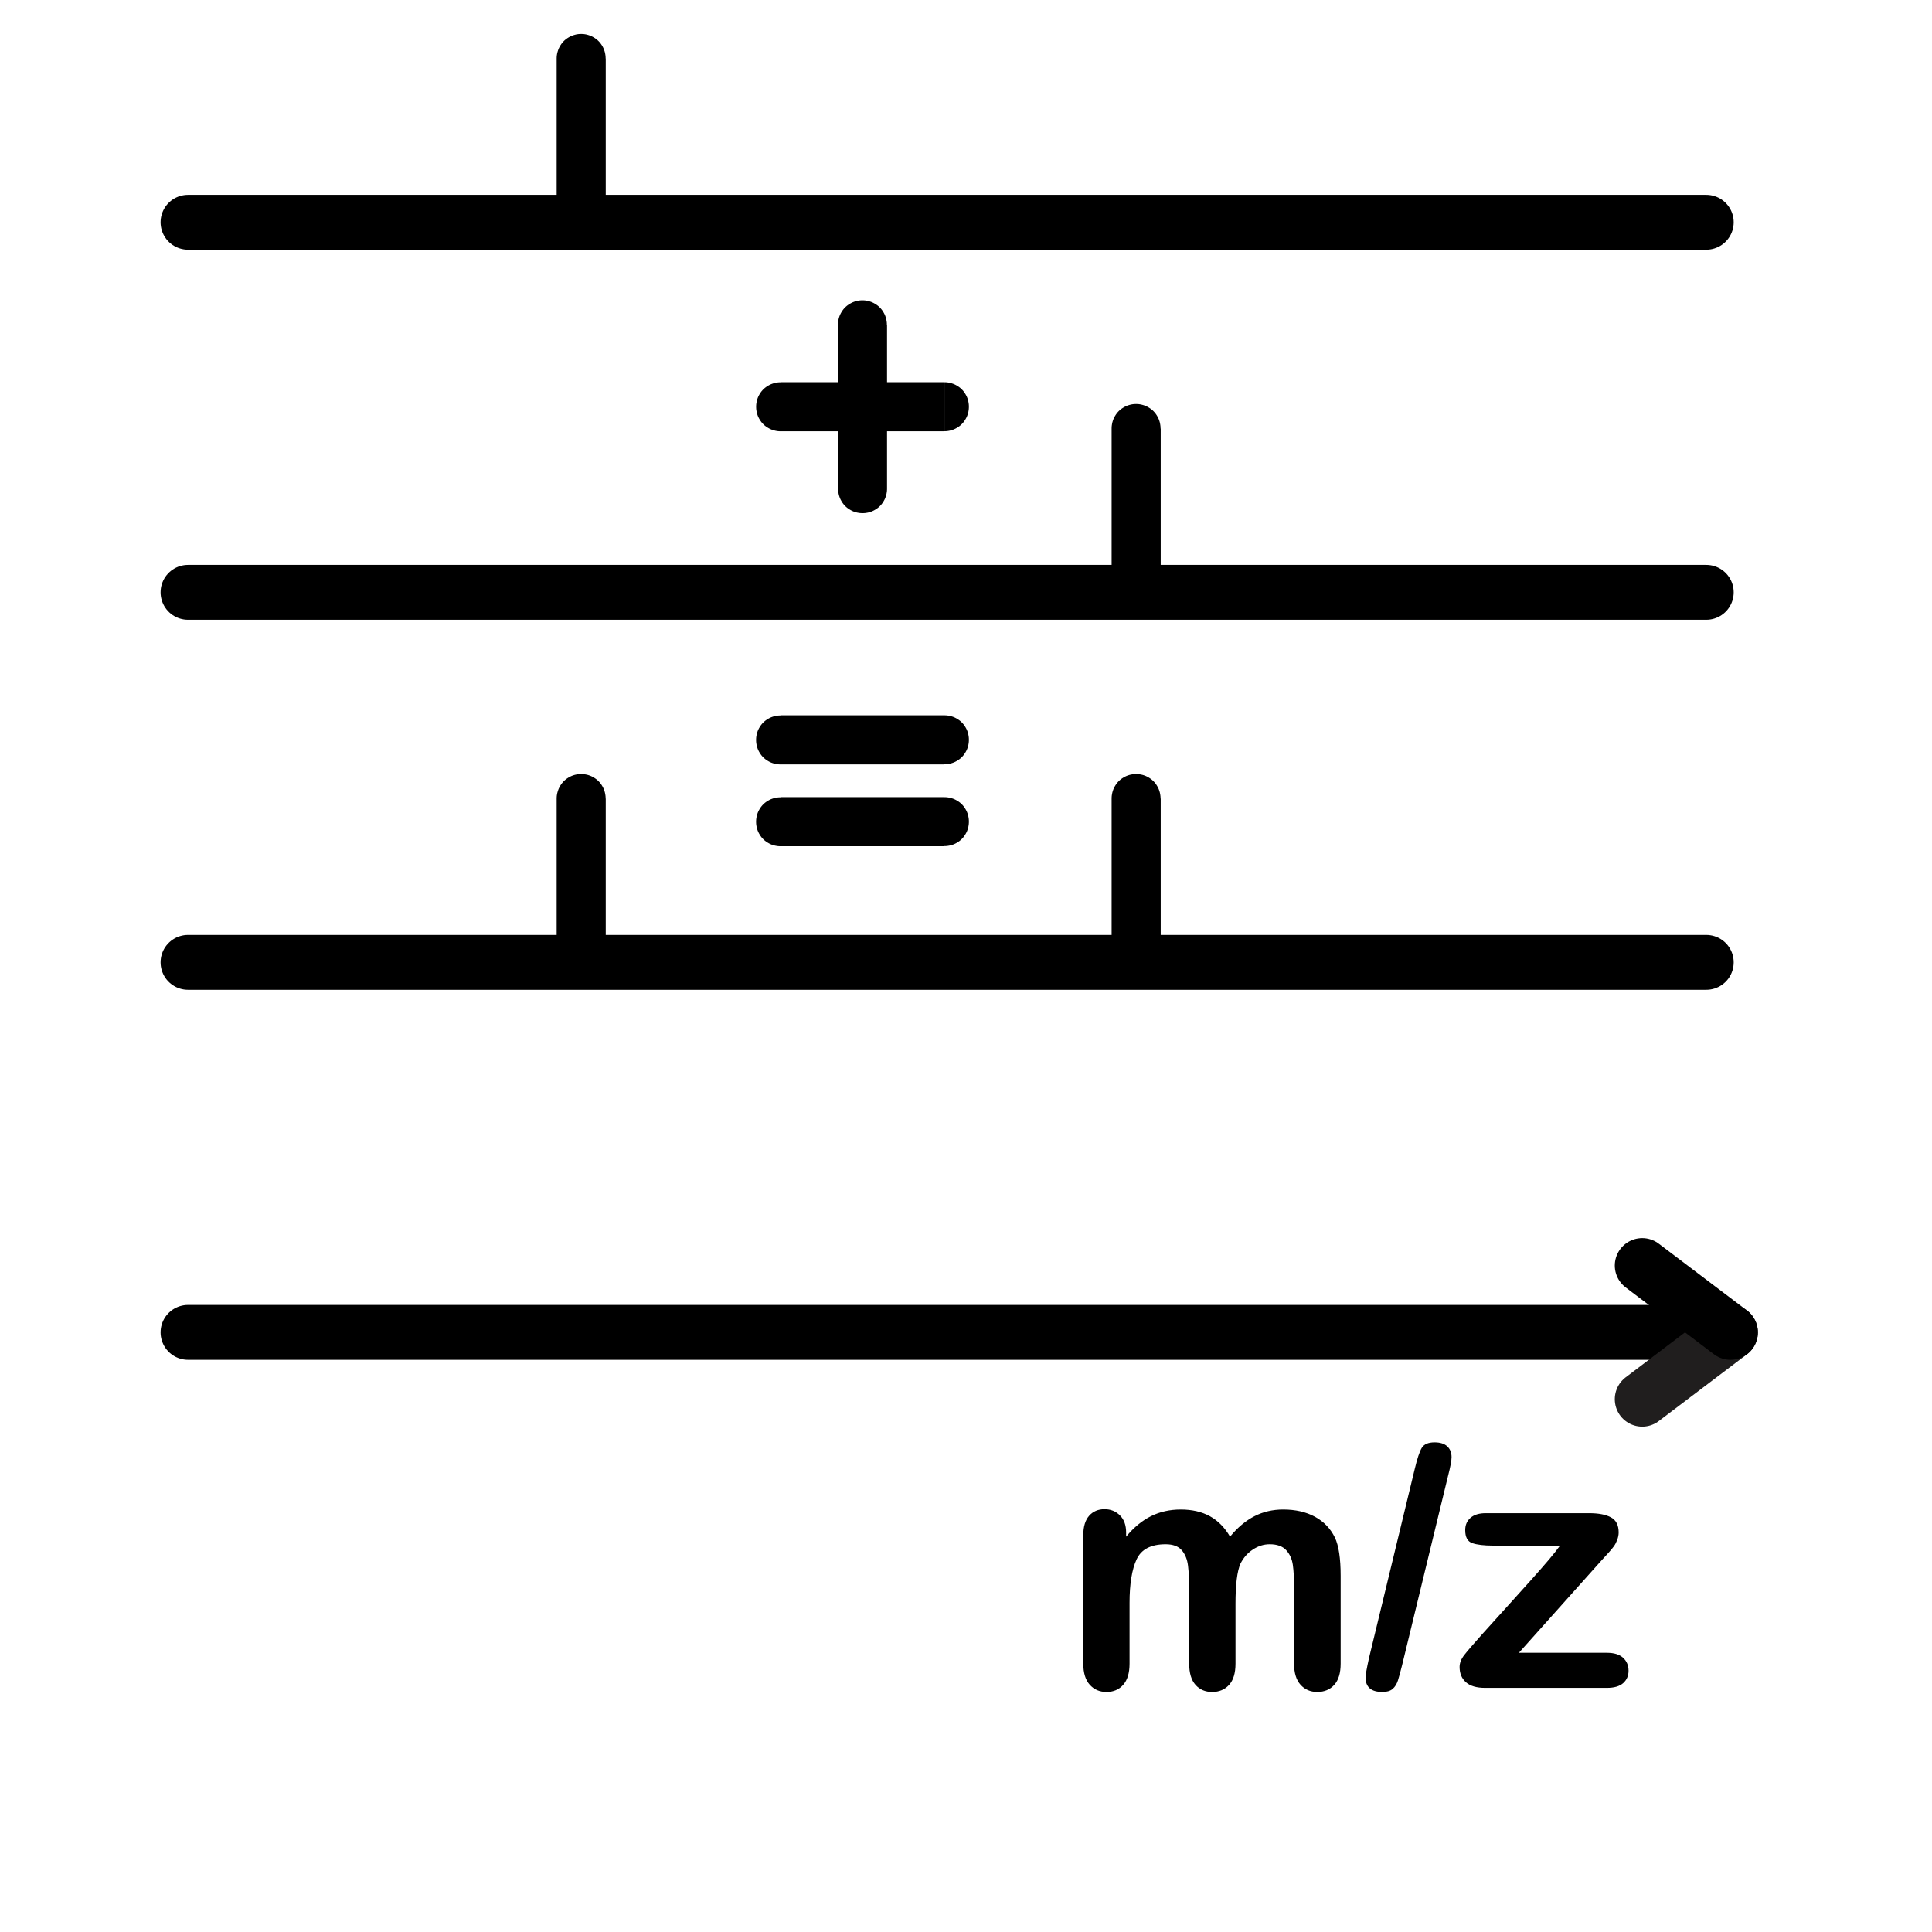 <?xml version="1.0" encoding="UTF-8" standalone="no"?>
<!-- Created with Inkscape (http://www.inkscape.org/) -->

<svg stroke="currentColor" fill="currentColor"
   xmlns:dc="http://purl.org/dc/elements/1.1/"
   xmlns:cc="http://creativecommons.org/ns#"
   xmlns:rdf="http://www.w3.org/1999/02/22-rdf-syntax-ns#"
   xmlns:svg="http://www.w3.org/2000/svg"
   xmlns="http://www.w3.org/2000/svg"
   xmlns:sodipodi="http://sodipodi.sourceforge.net/DTD/sodipodi-0.dtd"
   xmlns:inkscape="http://www.inkscape.org/namespaces/inkscape"
   width="1000"
   height="1000"
   id="svg4152"
   version="1.1"
   inkscape:version="0.92.3 (2405546, 2018-03-11)"
   viewBox="0 0 1000 1000"
   sodipodi:docname="mass-sum.svg">
  <defs
     id="defs5498">
    <marker
       inkscape:isstock="true"
       style="overflow:visible"
       id="marker4233"
       refX="0.0"
       refY="0.0"
       orient="auto"
       inkscape:stockid="TriangleOutL">
      <path
         transform="scale(0.8)"
         style="fill-rule:evenodd;stroke-width:1pt;stroke-opacity:1;fill-opacity:1"
         d="M 5.77,0.0 L -2.88,5.0 L -2.88,-5.0 L 5.77,0.0 z "
         id="path4235" />
    </marker>
    <marker
       inkscape:isstock="true"
       style="overflow:visible"
       id="marker4755"
       refX="0.0"
       refY="0.0"
       orient="auto"
       inkscape:stockid="TriangleOutL">
      <path
         transform="scale(0.8)"
         style="fill-rule:evenodd;stroke-width:1pt;stroke-opacity:1;fill-opacity:1"
         d="M 5.77,0.0 L -2.88,5.0 L -2.88,-5.0 L 5.77,0.0 z "
         id="path4757" />
    </marker>
    <marker
       inkscape:stockid="Arrow1Lend"
       orient="auto"
       refY="0.0"
       refX="0.0"
       id="Arrow1Lend"
       style="overflow:visible;"
       inkscape:isstock="true">
      <path
         id="path4164"
         d="M 0.0,0.0 L 5.0,-5.0 L -12.5,0.0 L 5.0,5.0 L 0.0,0.0 z "
         style="fill-rule:evenodd;stroke-width:1pt;stroke-opacity:1;fill-opacity:1"
         transform="scale(0.8) rotate(180) translate(12.5,0)" />
    </marker>
    <marker
       inkscape:stockid="Arrow2Lend"
       orient="auto"
       refY="0.0"
       refX="0.0"
       id="Arrow2Lend"
       style="overflow:visible;"
       inkscape:isstock="true">
      <path
         id="path4182"
         style="fill-rule:evenodd;stroke-width:0.625;stroke-linejoin:round;stroke-opacity:1;fill-opacity:1"
         d="M 8.719,4.034 L -2.207,0.016 L 8.719,-4.002 C 6.973,-1.63 6.983,1.616 8.719,4.034 z "
         transform="scale(1.1) rotate(180) translate(1,0)" />
    </marker>
  </defs>
  <sodipodi:namedview
     inkscape:window-height="706"
     inkscape:window-width="1366"
     inkscape:pageshadow="2"
     inkscape:pageopacity="0.0"
     borderopacity="1.0"
     bordercolor="#666666"
     pagecolor="#ffffff"
     id="base"
     showgrid="true"
     showguides="true"
     inkscape:guide-bbox="true"
     inkscape:zoom="0.25"
     inkscape:cx="357.82213"
     inkscape:cy="459.29481"
     inkscape:window-x="-8"
     inkscape:window-y="-8"
     inkscape:current-layer="svg4152"
     inkscape:window-maximized="1"
     objecttolerance="20">
    <sodipodi:guide
       orientation="horizontal"
       position="200"
       id="guide5596"
       inkscape:locked="false" />
    <inkscape:grid
       type="xygrid"
       id="grid3430"
       empspacing="50" />
    <sodipodi:guide
       position="550,1000"
       orientation="0,1"
       id="guide4169"
       inkscape:locked="false" />
  </sodipodi:namedview>
  <g
     style="clip-rule:evenodd;fill:#c8c8c8;fill-opacity:1;fill-rule:evenodd;image-rendering:optimizeQuality;shape-rendering:geometricPrecision;text-rendering:geometricPrecision;stroke-opacity:1"
     id="g102"
     transform="matrix(21.809,0,0,21.809,83.12,17.528)">
    <path
       id="line100"
       d="M 0.651,30.818 H 36.684"
       style="fill:#c8c8c8;fill-opacity:1;fill-rule:nonzero;stroke-width:1.302;stroke-linecap:round;stroke-linejoin:round;stroke-opacity:1"
       inkscape:connector-curvature="0" />
  </g>
  <g
     style="clip-rule:evenodd;fill:#80afaf;fill-opacity:1;fill-rule:evenodd;image-rendering:optimizeQuality;shape-rendering:geometricPrecision;text-rendering:geometricPrecision"
     id="g106"
     transform="matrix(21.809,0,0,21.809,83.12,17.528)">
    <path
       id="line104"
       d="m 37.258,30.818 -2.094,1.586"
       style="fill:#80afaf;fill-opacity:1;fill-rule:nonzero;stroke:#201e1e;stroke-width:1.302;stroke-linecap:round;stroke-linejoin:round"
       inkscape:connector-curvature="0" />
  </g>
  <g
     style="clip-rule:evenodd;fill:#c8c8c8;fill-opacity:1;fill-rule:evenodd;image-rendering:optimizeQuality;shape-rendering:geometricPrecision;text-rendering:geometricPrecision;stroke-opacity:1"
     id="g110"
     transform="matrix(21.809,0,0,21.809,83.12,17.528)">
    <path
       id="line108"
       d="m 35.164,29.232 2.094,1.586"
       style="fill:#c8c8c8;fill-opacity:1;fill-rule:nonzero;stroke-width:1.302;stroke-linecap:round;stroke-linejoin:round;stroke-opacity:1"
       inkscape:connector-curvature="0" />
  </g>
  <g
     style="clip-rule:evenodd;fill-opacity:1;fill-rule:evenodd;image-rendering:optimizeQuality;shape-rendering:geometricPrecision;text-rendering:geometricPrecision;stroke:none"
     id="g114"
     transform="matrix(21.809,0,0,21.809,83.12,17.528)">
    <path
       style="fill-opacity:1;stroke:none"
       id="path112"
       d="M 10.565,18.149 H 9.4 l 7.493e-4,-0.03 0.002,-0.03 0.004,-0.029 0.005,-0.029 0.007,-0.028 0.008,-0.028 0.009,-0.027 0.01,-0.027 0.012,-0.026 0.013,-0.025 0.014,-0.024 0.015,-0.024 0.016,-0.023 0.017,-0.022 0.018,-0.021 0.019,-0.02 0.02,-0.019 0.021,-0.018 0.022,-0.017 0.023,-0.016 0.024,-0.015 0.024,-0.014 0.025,-0.013 0.026,-0.012 0.026,-0.01 0.027,-0.009 0.028,-0.008 0.028,-0.006 0.029,-0.005 0.029,-0.004 0.03,-0.002 0.03,-7.49e-4 0.03,7.49e-4 0.03,0.002 0.029,0.004 0.029,0.005 0.028,0.006 0.028,0.008 0.027,0.009 0.026,0.01 0.026,0.012 0.025,0.013 0.024,0.014 0.024,0.015 0.023,0.016 0.022,0.017 0.021,0.018 0.02,0.019 0.019,0.02 0.018,0.021 0.017,0.022 0.016,0.023 0.015,0.024 0.014,0.024 0.013,0.025 0.012,0.026 0.01,0.027 0.009,0.027 0.008,0.028 0.006,0.028 0.005,0.029 0.004,0.029 0.002,0.03 7.49e-4,0.03 z M 9.4,22.036 V 18.149 h 1.165 v 3.887 z m 0,0 h 1.165 l -7.49e-4,0.03 -0.002,0.03 -0.004,0.029 -0.005,0.029 -0.006,0.028 -0.008,0.028 -0.009,0.027 -0.01,0.027 -0.012,0.026 -0.013,0.025 -0.014,0.024 -0.015,0.024 -0.016,0.023 -0.017,0.022 -0.018,0.021 -0.019,0.02 -0.02,0.019 -0.021,0.018 -0.022,0.017 -0.023,0.016 -0.024,0.015 -0.024,0.014 -0.025,0.013 -0.026,0.012 -0.026,0.01 -0.027,0.009 -0.028,0.008 -0.028,0.006 -0.029,0.005 -0.029,0.004 -0.03,0.002 -0.03,7.49e-4 L 9.953,22.619 9.923,22.617 9.894,22.614 9.866,22.608 9.837,22.602 9.81,22.594 9.783,22.585 9.756,22.574 9.73,22.563 9.705,22.55 9.681,22.536 9.657,22.52 9.635,22.504 9.612,22.487 9.591,22.468 9.571,22.449 9.552,22.429 9.534,22.408 9.516,22.385 9.5,22.363 9.485,22.339 9.471,22.314 9.458,22.289 9.446,22.263 9.436,22.237 9.427,22.21 9.419,22.182 9.412,22.154 9.407,22.125 9.403,22.096 9.401,22.066 9.4,22.036 Z"
       class="fil1"
       inkscape:connector-curvature="0" />
  </g>
  <path
     style="clip-rule:evenodd;fill-opacity:1;fill-rule:evenodd;stroke-width:21.809;image-rendering:optimizeQuality;shape-rendering:geometricPrecision;text-rendering:geometricPrecision;stroke:none"
     id="path116"
     d="m 639.493,830.17 v 30.925 c 0,4.886 -1.106,8.552 -3.318,10.997 -2.239,2.443 -5.148,3.666 -8.786,3.666 -3.548,0 -6.4,-1.222 -8.581,-3.666 -2.182,-2.445 -3.288,-6.11 -3.288,-10.997 v -37.065 c 0,-5.875 -0.203,-10.413 -0.61,-13.643 -0.379,-3.229 -1.456,-5.906 -3.229,-7.972 -1.747,-2.066 -4.538,-3.113 -8.349,-3.113 -7.622,0 -12.626,2.618 -15.042,7.856 -2.414,5.207 -3.636,12.713 -3.636,22.487 v 31.449 c 0,4.829 -1.105,8.495 -3.288,10.967 -2.182,2.473 -5.061,3.695 -8.64,3.695 -3.52,0 -6.4,-1.222 -8.64,-3.695 -2.239,-2.473 -3.375,-6.138 -3.375,-10.967 v -66.563 c 0,-4.365 1.018,-7.71 3.027,-9.979 2.007,-2.27 4.684,-3.404 7.97,-3.404 3.172,0 5.82,1.077 7.972,3.2 2.123,2.124 3.2,5.063 3.2,8.815 v 2.211 c 4.015,-4.829 8.349,-8.379 12.946,-10.647 4.596,-2.27 9.716,-3.404 15.36,-3.404 5.847,0 10.881,1.164 15.099,3.491 4.189,2.327 7.652,5.847 10.386,10.56 3.927,-4.77 8.117,-8.291 12.626,-10.59 4.479,-2.298 9.454,-3.461 14.895,-3.461 6.372,0 11.84,1.25 16.437,3.752 4.597,2.502 8.029,6.081 10.299,10.735 2.007,4.189 2.996,10.822 2.996,19.869 v 45.414 c 0,4.886 -1.105,8.552 -3.316,10.997 -2.211,2.443 -5.15,3.666 -8.786,3.666 -3.52,0 -6.4,-1.222 -8.64,-3.695 -2.241,-2.473 -3.375,-6.138 -3.375,-10.967 V 821.966 c 0,-5.004 -0.205,-8.99 -0.641,-12.015 -0.436,-2.997 -1.57,-5.529 -3.432,-7.594 -1.891,-2.036 -4.713,-3.054 -8.524,-3.054 -3.084,0 -5.993,0.902 -8.729,2.736 -2.764,1.803 -4.886,4.247 -6.429,7.33 -1.716,3.899 -2.559,10.851 -2.559,20.802 z m 110.026,-66.301 -23.855,98.244 c -0.815,3.257 -1.513,5.788 -2.095,7.679 -0.611,1.861 -1.513,3.345 -2.734,4.393 -1.222,1.047 -2.997,1.572 -5.324,1.572 -5.79,0 -8.699,-2.502 -8.699,-7.506 0,-1.309 0.582,-4.568 1.718,-9.804 l 23.767,-98.244 c 1.252,-5.236 2.445,-8.815 3.579,-10.735 1.164,-1.95 3.375,-2.909 6.663,-2.909 2.85,0 5.032,0.668 6.516,2.036 1.513,1.368 2.27,3.259 2.27,5.645 0,1.745 -0.611,4.975 -1.804,9.629 z m 79.276,43.958 -42.62,47.653 h 45.587 c 3.695,0 6.488,0.873 8.349,2.589 1.891,1.745 2.822,3.986 2.822,6.692 0,2.618 -0.931,4.741 -2.764,6.4 -1.861,1.659 -4.654,2.473 -8.408,2.473 h -63.07 c -4.422,0 -7.74,-0.959 -9.922,-2.909 -2.182,-1.92 -3.286,-4.568 -3.286,-7.913 0,-1.979 0.757,-3.986 2.298,-6.022 1.541,-2.007 4.713,-5.702 9.542,-11.113 5.12,-5.674 9.774,-10.822 13.935,-15.419 4.189,-4.597 8.058,-8.902 11.636,-12.917 3.579,-4.015 6.547,-7.388 8.903,-10.181 2.357,-2.793 4.247,-5.179 5.672,-7.158 H 772.88 c -4.77,0 -8.379,-0.436 -10.822,-1.28 -2.443,-0.843 -3.666,-3.084 -3.666,-6.72 0,-2.677 0.902,-4.8 2.764,-6.4 1.832,-1.6 4.479,-2.386 7.884,-2.386 h 53.443 c 4.945,0 8.727,0.727 11.374,2.182 2.647,1.425 3.957,4.043 3.957,7.797 0,1.25 -0.261,2.531 -0.757,3.868 -0.523,1.338 -1.077,2.415 -1.716,3.288 -0.611,0.843 -1.484,1.891 -2.561,3.113 -1.075,1.221 -2.414,2.677 -3.986,4.363 z"
     class="fil1"
     inkscape:connector-curvature="0" />
  <g
     style="clip-rule:evenodd;fill:#c8c8c8;fill-opacity:1;fill-rule:evenodd;image-rendering:optimizeQuality;shape-rendering:geometricPrecision;text-rendering:geometricPrecision;stroke-opacity:1"
     id="g120"
     transform="matrix(21.809,0,0,21.809,83.12,17.528)">
    <path
       id="line118"
       d="M 0.651,22.036 H 36.684"
       style="fill:#c8c8c8;fill-opacity:1;fill-rule:nonzero;stroke-width:1.302;stroke-linecap:round;stroke-linejoin:round;stroke-opacity:1"
       inkscape:connector-curvature="0" />
  </g>
  <g
     style="clip-rule:evenodd;fill:#c8c8c8;fill-opacity:1;fill-rule:evenodd;image-rendering:optimizeQuality;shape-rendering:geometricPrecision;text-rendering:geometricPrecision;stroke-opacity:1"
     id="g124"
     transform="matrix(21.809,0,0,21.809,83.12,17.528)">
    <path
       id="line122"
       d="M 0.651,13.254 H 36.684"
       style="fill:#c8c8c8;fill-opacity:1;fill-rule:nonzero;stroke-width:1.302;stroke-linecap:round;stroke-linejoin:round;stroke-opacity:1"
       inkscape:connector-curvature="0" />
  </g>
  <g
     style="clip-rule:evenodd;fill:#c8c8c8;fill-opacity:1;fill-rule:evenodd;image-rendering:optimizeQuality;shape-rendering:geometricPrecision;text-rendering:geometricPrecision;stroke-opacity:1"
     id="g128"
     transform="matrix(21.809,0,0,21.809,83.12,17.528)">
    <path
       id="line126"
       d="M 0.651,4.471 H 36.684"
       style="fill:#c8c8c8;fill-opacity:1;fill-rule:nonzero;stroke-width:1.302;stroke-linecap:round;stroke-linejoin:round;stroke-opacity:1"
       inkscape:connector-curvature="0" />
  </g>
  <g
     style="clip-rule:evenodd;fill-opacity:1;fill-rule:evenodd;image-rendering:optimizeQuality;shape-rendering:geometricPrecision;text-rendering:geometricPrecision;stroke:none"
     id="g132"
     transform="matrix(21.809,0,0,21.809,83.12,17.528)">
    <path
       style="fill-opacity:1;stroke:none"
       id="path130"
       d="m 23.736,18.149 h -1.165 l 7.49e-4,-0.03 0.002,-0.03 0.004,-0.029 0.005,-0.029 0.006,-0.028 0.008,-0.028 0.009,-0.027 0.01,-0.027 0.012,-0.026 0.013,-0.025 0.014,-0.024 0.015,-0.024 0.016,-0.023 0.017,-0.022 0.018,-0.021 0.019,-0.02 0.02,-0.019 0.021,-0.018 0.022,-0.017 0.023,-0.016 0.024,-0.015 0.024,-0.014 0.025,-0.013 0.026,-0.012 0.026,-0.01 0.027,-0.009 0.028,-0.008 0.028,-0.006 0.029,-0.005 0.029,-0.004 0.03,-0.002 0.03,-7.49e-4 0.03,7.49e-4 0.03,0.002 0.029,0.004 0.029,0.005 0.028,0.006 0.028,0.008 0.027,0.009 0.026,0.01 0.026,0.012 0.025,0.013 0.024,0.014 0.024,0.015 0.023,0.016 0.022,0.017 0.021,0.018 0.02,0.019 0.019,0.02 0.018,0.021 0.017,0.022 0.016,0.023 0.015,0.024 0.014,0.024 0.013,0.025 0.012,0.026 0.01,0.027 0.009,0.027 0.008,0.028 0.006,0.028 0.005,0.029 0.004,0.029 0.002,0.03 7.49e-4,0.03 z m -1.165,3.887 V 18.149 h 1.165 v 3.887 z m 0,0 h 1.165 l -7.49e-4,0.03 -0.002,0.03 -0.004,0.029 -0.005,0.029 -0.006,0.028 -0.008,0.028 -0.009,0.027 -0.01,0.027 -0.012,0.026 -0.013,0.025 -0.014,0.024 -0.015,0.024 -0.016,0.023 -0.017,0.022 -0.018,0.021 -0.019,0.02 -0.02,0.019 -0.021,0.018 -0.022,0.017 -0.023,0.016 -0.024,0.015 -0.024,0.014 -0.025,0.013 -0.026,0.012 -0.026,0.01 -0.027,0.009 -0.028,0.008 -0.028,0.006 -0.029,0.005 -0.029,0.004 -0.03,0.002 -0.03,7.49e-4 -0.03,-7.49e-4 -0.03,-0.002 -0.029,-0.004 -0.029,-0.005 -0.028,-0.006 -0.028,-0.008 -0.027,-0.009 -0.026,-0.01 -0.026,-0.012 -0.025,-0.013 -0.024,-0.014 -0.024,-0.015 -0.023,-0.016 -0.022,-0.017 -0.021,-0.018 -0.02,-0.019 -0.019,-0.02 -0.018,-0.021 -0.017,-0.022 -0.016,-0.023 -0.015,-0.024 -0.014,-0.024 -0.013,-0.025 -0.012,-0.026 -0.01,-0.027 -0.009,-0.027 -0.008,-0.028 -0.006,-0.028 -0.005,-0.029 -0.004,-0.029 -0.002,-0.03 -7.49e-4,-0.03 z"
       class="fil1"
       inkscape:connector-curvature="0" />
  </g>
  <g
     style="clip-rule:evenodd;fill-opacity:1;fill-rule:evenodd;image-rendering:optimizeQuality;shape-rendering:geometricPrecision;text-rendering:geometricPrecision;stroke:none"
     id="g136"
     transform="matrix(21.809,0,0,21.809,83.12,17.528)">
    <path
       style="fill-opacity:1;stroke:none"
       id="path134"
       d="m 23.736,9.367 h -1.165 l 7.49e-4,-0.03 0.002,-0.03 0.004,-0.029 0.005,-0.029 0.006,-0.028 0.008,-0.028 0.009,-0.027 0.01,-0.027 0.012,-0.026 0.013,-0.025 0.014,-0.024 0.015,-0.024 0.016,-0.023 0.017,-0.022 0.018,-0.021 0.019,-0.02 0.02,-0.019 0.021,-0.018 0.022,-0.017 0.023,-0.016 0.024,-0.015 0.024,-0.014 0.025,-0.013 0.026,-0.012 0.026,-0.01 0.027,-0.009 0.028,-0.008 0.028,-0.007 0.029,-0.005 0.029,-0.004 0.03,-0.002 0.03,-7.493e-4 0.03,7.493e-4 0.03,0.002 0.029,0.004 0.029,0.005 0.028,0.007 0.028,0.008 0.027,0.009 0.026,0.01 0.026,0.012 0.025,0.013 0.024,0.014 0.024,0.015 0.023,0.016 0.022,0.017 0.021,0.018 0.02,0.019 0.019,0.02 0.018,0.021 0.017,0.022 0.016,0.023 0.015,0.024 0.014,0.024 0.013,0.025 0.012,0.026 0.01,0.027 0.009,0.027 0.008,0.028 0.006,0.028 0.005,0.029 0.004,0.029 0.002,0.03 7.49e-4,0.03 z m -1.165,3.887 V 9.367 h 1.165 v 3.887 z m 0,0 h 1.165 l -7.49e-4,0.03 -0.002,0.03 -0.004,0.029 -0.005,0.029 -0.006,0.028 -0.008,0.028 -0.009,0.027 -0.01,0.027 -0.012,0.026 -0.013,0.025 -0.014,0.024 -0.015,0.024 -0.016,0.023 -0.017,0.022 -0.018,0.021 -0.019,0.02 -0.02,0.019 -0.021,0.018 -0.022,0.017 -0.023,0.016 -0.024,0.015 -0.024,0.014 -0.025,0.013 -0.026,0.012 -0.026,0.01 -0.027,0.009 -0.028,0.008 -0.028,0.006 -0.029,0.005 -0.029,0.004 -0.03,0.002 -0.03,7.49e-4 -0.03,-7.49e-4 -0.03,-0.002 -0.029,-0.004 -0.029,-0.005 -0.028,-0.006 -0.028,-0.008 -0.027,-0.009 -0.026,-0.01 -0.026,-0.012 -0.025,-0.013 -0.024,-0.014 -0.024,-0.015 -0.023,-0.016 -0.022,-0.017 -0.021,-0.018 -0.02,-0.019 -0.019,-0.02 -0.018,-0.021 -0.017,-0.022 -0.016,-0.023 -0.015,-0.024 -0.014,-0.024 -0.013,-0.025 -0.012,-0.026 -0.01,-0.027 -0.009,-0.027 -0.008,-0.028 -0.006,-0.028 -0.005,-0.029 -0.004,-0.029 -0.002,-0.03 -7.49e-4,-0.03 z"
       class="fil1"
       inkscape:connector-curvature="0" />
  </g>
  <g
     style="clip-rule:evenodd;fill-opacity:1;fill-rule:evenodd;image-rendering:optimizeQuality;shape-rendering:geometricPrecision;text-rendering:geometricPrecision;stroke:none"
     id="g140"
     transform="matrix(21.809,0,0,21.809,83.12,17.528)">
    <path
       style="fill-opacity:1;stroke:none"
       id="path138"
       d="M 10.565,0.584 H 9.4 l 7.493e-4,-0.03 0.002,-0.03 0.004,-0.029 0.005,-0.029 0.007,-0.028 0.008,-0.028 0.009,-0.027 0.01,-0.027 0.012,-0.026 0.013,-0.025 0.014,-0.024 0.015,-0.024 0.016,-0.023 0.017,-0.022 0.018,-0.021 0.019,-0.02 0.02,-0.019 0.021,-0.018 0.022,-0.017 0.023,-0.016 0.024,-0.015 0.024,-0.014 0.025,-0.013 0.026,-0.012 0.026,-0.01 0.027,-0.009 0.028,-0.008 0.028,-0.007 0.029,-0.005 0.029,-0.004 0.03,-0.002 0.03,-7.49345e-4 0.03,7.49345e-4 0.03,0.002 0.029,0.004 0.029,0.005 0.028,0.007 0.028,0.008 0.027,0.009 0.026,0.01 0.026,0.012 0.025,0.013 0.024,0.014 0.024,0.015 0.023,0.016 0.022,0.017 0.021,0.018 0.02,0.019 0.019,0.02 0.018,0.021 0.017,0.022 0.016,0.023 0.015,0.024 0.014,0.024 0.013,0.025 0.012,0.026 0.01,0.027 0.009,0.027 0.008,0.028 0.006,0.028 0.005,0.029 0.004,0.029 0.002,0.03 7.49e-4,0.03 z m -1.165,3.887 v -3.887 h 1.165 v 3.887 z m 0,0 h 1.165 l -7.49e-4,0.03 -0.002,0.03 -0.004,0.029 -0.005,0.029 -0.006,0.028 -0.008,0.028 -0.009,0.027 -0.01,0.027 -0.012,0.026 -0.013,0.025 -0.014,0.024 -0.015,0.024 -0.016,0.023 -0.017,0.022 -0.018,0.021 -0.019,0.02 -0.02,0.019 -0.021,0.018 -0.022,0.017 -0.023,0.016 -0.024,0.015 -0.024,0.014 -0.025,0.013 -0.026,0.012 -0.026,0.01 -0.027,0.009 -0.028,0.008 -0.028,0.007 -0.029,0.005 -0.029,0.004 -0.03,0.002 L 9.983,5.056 9.953,5.055 9.923,5.053 9.894,5.049 9.866,5.044 9.837,5.037 9.81,5.029 9.783,5.02 9.756,5.01 9.73,4.998 9.705,4.985 9.681,4.971 9.657,4.956 9.635,4.94 9.612,4.922 9.591,4.904 9.571,4.885 9.552,4.864 9.534,4.843 9.516,4.821 9.5,4.798 9.485,4.774 9.471,4.75 9.458,4.725 9.446,4.699 9.436,4.672 9.427,4.645 9.419,4.617 9.412,4.589 9.407,4.56 9.403,4.531 9.401,4.501 9.4,4.471 Z"
       class="fil1"
       inkscape:connector-curvature="0" />
  </g>
  <g
     style="clip-rule:evenodd;fill-opacity:1;fill-rule:evenodd;image-rendering:optimizeQuality;shape-rendering:geometricPrecision;text-rendering:geometricPrecision;stroke:none"
     id="g144"
     transform="matrix(21.809,0,0,21.809,83.12,17.528)">
    <path
       style="fill-opacity:1;stroke:none"
       id="path142"
       d="m 17.241,6.906 h -1.165 l 7.49e-4,-0.03 0.002,-0.03 0.004,-0.029 0.005,-0.029 0.006,-0.028 0.008,-0.028 0.009,-0.027 0.01,-0.027 0.012,-0.026 0.013,-0.025 0.014,-0.024 0.015,-0.024 0.016,-0.023 0.017,-0.022 0.018,-0.021 0.019,-0.02 0.02,-0.019 0.021,-0.018 0.022,-0.017 0.023,-0.016 0.024,-0.015 0.024,-0.014 0.025,-0.013 0.026,-0.012 0.026,-0.01 0.027,-0.009 0.028,-0.008 0.028,-0.007 0.029,-0.005 0.029,-0.004 0.03,-0.002 0.03,-7.493e-4 0.03,7.493e-4 0.03,0.002 0.029,0.004 0.029,0.005 0.028,0.007 0.028,0.008 0.027,0.009 0.026,0.01 0.026,0.012 0.025,0.013 0.024,0.014 0.024,0.015 0.023,0.016 0.022,0.017 0.021,0.018 0.02,0.019 0.019,0.02 0.018,0.021 0.017,0.022 0.016,0.023 0.015,0.024 0.014,0.024 0.013,0.025 0.012,0.026 0.01,0.027 0.009,0.027 0.008,0.028 0.006,0.028 0.005,0.029 0.004,0.029 0.002,0.03 7.49e-4,0.03 z m -1.165,3.887 V 6.906 h 1.165 v 3.887 z m 0,0 h 1.165 l -7.49e-4,0.03 -0.002,0.03 -0.004,0.029 -0.005,0.029 -0.006,0.028 -0.008,0.028 -0.009,0.027 -0.01,0.027 -0.012,0.026 -0.013,0.025 -0.014,0.024 -0.015,0.024 -0.016,0.023 -0.017,0.022 -0.018,0.021 -0.019,0.02 -0.02,0.019 -0.021,0.018 -0.022,0.017 -0.023,0.016 -0.024,0.015 -0.024,0.014 -0.025,0.013 -0.026,0.012 -0.026,0.01 -0.027,0.009 -0.028,0.008 -0.028,0.006 -0.029,0.005 -0.029,0.004 -0.03,0.002 -0.03,7.49e-4 -0.03,-7.49e-4 -0.03,-0.002 -0.029,-0.004 -0.029,-0.005 -0.028,-0.006 -0.028,-0.008 -0.027,-0.009 -0.026,-0.01 -0.026,-0.012 -0.025,-0.013 -0.024,-0.014 -0.024,-0.015 -0.023,-0.016 -0.022,-0.017 -0.021,-0.018 -0.02,-0.019 -0.019,-0.02 -0.018,-0.021 -0.017,-0.022 -0.016,-0.023 -0.015,-0.024 -0.014,-0.024 -0.013,-0.025 -0.012,-0.026 -0.01,-0.027 -0.009,-0.027 -0.008,-0.028 -0.006,-0.028 -0.005,-0.029 -0.004,-0.029 -0.002,-0.03 -7.49e-4,-0.03 z"
       class="fil1"
       inkscape:connector-curvature="0" />
  </g>
  <g
     style="clip-rule:evenodd;fill-opacity:1;fill-rule:evenodd;image-rendering:optimizeQuality;shape-rendering:geometricPrecision;text-rendering:geometricPrecision;stroke:none"
     id="g148"
     transform="matrix(21.809,0,0,21.809,83.12,17.528)">
    <path
       style="fill-opacity:1;stroke:none"
       id="path146"
       d="M 18.602,9.432 V 8.267 l 0.03,7.493e-4 0.03,0.002 0.029,0.004 0.029,0.005 0.028,0.007 0.028,0.008 0.027,0.009 0.027,0.01 0.026,0.012 0.025,0.013 0.024,0.014 0.024,0.015 0.023,0.016 0.022,0.017 0.021,0.018 0.02,0.019 0.019,0.02 0.018,0.021 0.017,0.022 0.016,0.023 0.015,0.024 0.014,0.024 0.013,0.025 0.012,0.026 0.01,0.026 0.009,0.027 0.008,0.028 0.006,0.028 0.005,0.029 0.004,0.029 0.002,0.03 7.49e-4,0.03 -7.49e-4,0.03 -0.002,0.03 -0.004,0.029 -0.005,0.029 -0.006,0.028 -0.008,0.028 -0.009,0.027 -0.01,0.026 -0.012,0.026 -0.013,0.025 -0.014,0.024 -0.015,0.024 -0.016,0.023 -0.017,0.022 -0.018,0.021 -0.019,0.02 -0.02,0.019 -0.021,0.018 -0.022,0.017 -0.023,0.016 -0.024,0.015 -0.024,0.014 -0.025,0.013 -0.026,0.012 -0.027,0.01 -0.027,0.009 -0.028,0.008 -0.028,0.007 -0.029,0.005 -0.029,0.004 -0.03,0.002 -0.03,7.493e-4 z M 14.716,8.267 h 3.887 v 1.165 h -3.887 z m 0,0 v 1.165 l -0.03,-7.493e-4 -0.03,-0.002 -0.029,-0.004 -0.029,-0.005 -0.028,-0.007 -0.028,-0.008 -0.027,-0.009 -0.027,-0.01 -0.026,-0.012 -0.025,-0.013 -0.024,-0.014 -0.024,-0.015 -0.023,-0.016 -0.022,-0.017 -0.021,-0.018 -0.02,-0.019 -0.019,-0.02 -0.018,-0.021 -0.017,-0.022 -0.016,-0.023 -0.015,-0.024 -0.014,-0.024 -0.013,-0.025 -0.012,-0.026 -0.01,-0.026 -0.009,-0.027 -0.008,-0.028 -0.006,-0.028 -0.005,-0.029 -0.004,-0.029 -0.002,-0.03 -7.49e-4,-0.03 7.49e-4,-0.03 0.002,-0.03 0.004,-0.029 0.005,-0.029 0.006,-0.028 0.008,-0.028 0.009,-0.027 0.01,-0.026 0.012,-0.026 0.013,-0.025 0.014,-0.024 0.015,-0.024 0.016,-0.023 0.017,-0.022 0.018,-0.021 0.019,-0.02 0.02,-0.019 0.021,-0.018 0.022,-0.017 0.023,-0.016 0.024,-0.015 0.024,-0.014 0.025,-0.013 0.026,-0.012 0.027,-0.01 0.027,-0.009 0.028,-0.008 0.028,-0.007 0.029,-0.005 0.029,-0.004 0.03,-0.002 0.03,-7.493e-4 z"
       class="fil1"
       inkscape:connector-curvature="0" />
  </g>
  <g
     style="clip-rule:evenodd;fill-opacity:1;fill-rule:evenodd;image-rendering:optimizeQuality;shape-rendering:geometricPrecision;text-rendering:geometricPrecision;stroke:none"
     id="g152"
     transform="matrix(21.809,0,0,21.809,83.12,17.528)">
    <path
       style="fill-opacity:1;stroke:none"
       id="path150"
       d="m 18.602,17.338 v -1.165 l 0.03,7.49e-4 0.03,0.002 0.029,0.004 0.029,0.005 0.028,0.006 0.028,0.008 0.027,0.009 0.027,0.01 0.026,0.012 0.025,0.013 0.024,0.014 0.024,0.015 0.023,0.016 0.022,0.017 0.021,0.018 0.02,0.019 0.019,0.02 0.018,0.021 0.017,0.022 0.016,0.023 0.015,0.024 0.014,0.024 0.013,0.025 0.012,0.026 0.01,0.026 0.009,0.027 0.008,0.028 0.006,0.028 0.005,0.029 0.004,0.029 0.002,0.03 7.49e-4,0.03 -7.49e-4,0.03 -0.002,0.03 -0.004,0.029 -0.005,0.029 -0.006,0.028 -0.008,0.028 -0.009,0.027 -0.01,0.026 -0.012,0.026 -0.013,0.025 -0.014,0.024 -0.015,0.024 -0.016,0.023 -0.017,0.022 -0.018,0.021 -0.019,0.02 -0.02,0.019 -0.021,0.018 -0.022,0.017 -0.023,0.016 -0.024,0.015 -0.024,0.014 -0.025,0.013 -0.026,0.012 -0.027,0.01 -0.027,0.009 -0.028,0.008 -0.028,0.006 -0.029,0.005 -0.029,0.004 -0.03,0.002 -0.03,7.49e-4 z m -3.887,-1.165 h 3.887 v 1.165 h -3.887 z m 0,0 v 1.165 l -0.03,-7.49e-4 -0.03,-0.002 -0.029,-0.004 -0.029,-0.005 -0.028,-0.006 -0.028,-0.008 -0.027,-0.009 -0.027,-0.01 -0.026,-0.012 -0.025,-0.013 -0.024,-0.014 -0.024,-0.015 -0.023,-0.016 -0.022,-0.017 -0.021,-0.018 -0.02,-0.019 -0.019,-0.02 -0.018,-0.021 -0.017,-0.022 -0.016,-0.023 -0.015,-0.024 -0.014,-0.024 -0.013,-0.025 -0.012,-0.026 -0.01,-0.026 -0.009,-0.027 -0.008,-0.028 -0.006,-0.028 -0.005,-0.029 -0.004,-0.029 -0.002,-0.03 -7.49e-4,-0.03 7.49e-4,-0.03 0.002,-0.03 0.004,-0.029 0.005,-0.029 0.006,-0.028 0.008,-0.028 0.009,-0.027 0.01,-0.026 0.012,-0.026 0.013,-0.025 0.014,-0.024 0.015,-0.024 0.016,-0.023 0.017,-0.022 0.018,-0.021 0.019,-0.02 0.02,-0.019 0.021,-0.018 0.022,-0.017 0.023,-0.016 0.024,-0.015 0.024,-0.014 0.025,-0.013 0.026,-0.012 0.027,-0.01 0.027,-0.009 0.028,-0.008 0.028,-0.006 0.029,-0.005 0.029,-0.004 0.03,-0.002 0.03,-7.49e-4 z"
       class="fil1"
       inkscape:connector-curvature="0" />
  </g>
  <g
     style="clip-rule:evenodd;fill-opacity:1;fill-rule:evenodd;image-rendering:optimizeQuality;shape-rendering:geometricPrecision;text-rendering:geometricPrecision;stroke:none"
     id="g156"
     transform="matrix(21.809,0,0,21.809,83.12,17.528)">
    <path
       style="fill-opacity:1;stroke:none"
       id="path154"
       d="m 18.602,19.28 v -1.165 l 0.03,7.49e-4 0.03,0.002 0.029,0.004 0.029,0.005 0.028,0.006 0.028,0.008 0.027,0.009 0.027,0.01 0.026,0.012 0.025,0.013 0.024,0.014 0.024,0.015 0.023,0.016 0.022,0.017 0.021,0.018 0.02,0.019 0.019,0.02 0.018,0.021 0.017,0.022 0.016,0.023 0.015,0.024 0.014,0.024 0.013,0.025 0.012,0.026 0.01,0.026 0.009,0.027 0.008,0.028 0.006,0.028 0.005,0.029 0.004,0.029 0.002,0.03 7.49e-4,0.03 -7.49e-4,0.03 -0.002,0.03 -0.004,0.029 -0.005,0.029 -0.006,0.028 -0.008,0.028 -0.009,0.027 -0.01,0.026 -0.012,0.026 -0.013,0.025 -0.014,0.024 -0.015,0.024 -0.016,0.023 -0.017,0.022 -0.018,0.021 -0.019,0.02 -0.02,0.019 -0.021,0.018 -0.022,0.017 -0.023,0.016 -0.024,0.015 -0.024,0.014 -0.025,0.013 -0.026,0.012 -0.027,0.01 -0.027,0.009 -0.028,0.008 -0.028,0.006 -0.029,0.005 -0.029,0.004 -0.03,0.002 -0.03,7.49e-4 z m -3.887,-1.165 h 3.887 v 1.165 h -3.887 z m 0,0 v 1.165 l -0.03,-7.49e-4 -0.03,-0.002 -0.029,-0.004 -0.029,-0.005 -0.028,-0.006 -0.028,-0.008 -0.027,-0.009 -0.027,-0.01 -0.026,-0.012 -0.025,-0.013 -0.024,-0.014 -0.024,-0.015 -0.023,-0.016 -0.022,-0.017 -0.021,-0.018 -0.02,-0.019 -0.019,-0.02 -0.018,-0.021 -0.017,-0.022 -0.016,-0.023 -0.015,-0.024 -0.014,-0.024 -0.013,-0.025 -0.012,-0.026 -0.01,-0.026 -0.009,-0.027 -0.008,-0.028 -0.006,-0.028 -0.005,-0.029 -0.004,-0.029 -0.002,-0.03 -7.49e-4,-0.03 7.49e-4,-0.03 0.002,-0.03 0.004,-0.029 0.005,-0.029 0.006,-0.028 0.008,-0.028 0.009,-0.027 0.01,-0.026 0.012,-0.026 0.013,-0.025 0.014,-0.024 0.015,-0.024 0.016,-0.023 0.017,-0.022 0.018,-0.021 0.019,-0.02 0.02,-0.019 0.021,-0.018 0.022,-0.017 0.023,-0.016 0.024,-0.015 0.024,-0.014 0.025,-0.013 0.026,-0.012 0.027,-0.01 0.027,-0.009 0.028,-0.008 0.028,-0.006 0.029,-0.005 0.029,-0.004 0.03,-0.002 0.03,-7.49e-4 z"
       class="fil1"
       inkscape:connector-curvature="0" />
  </g>
</svg>
